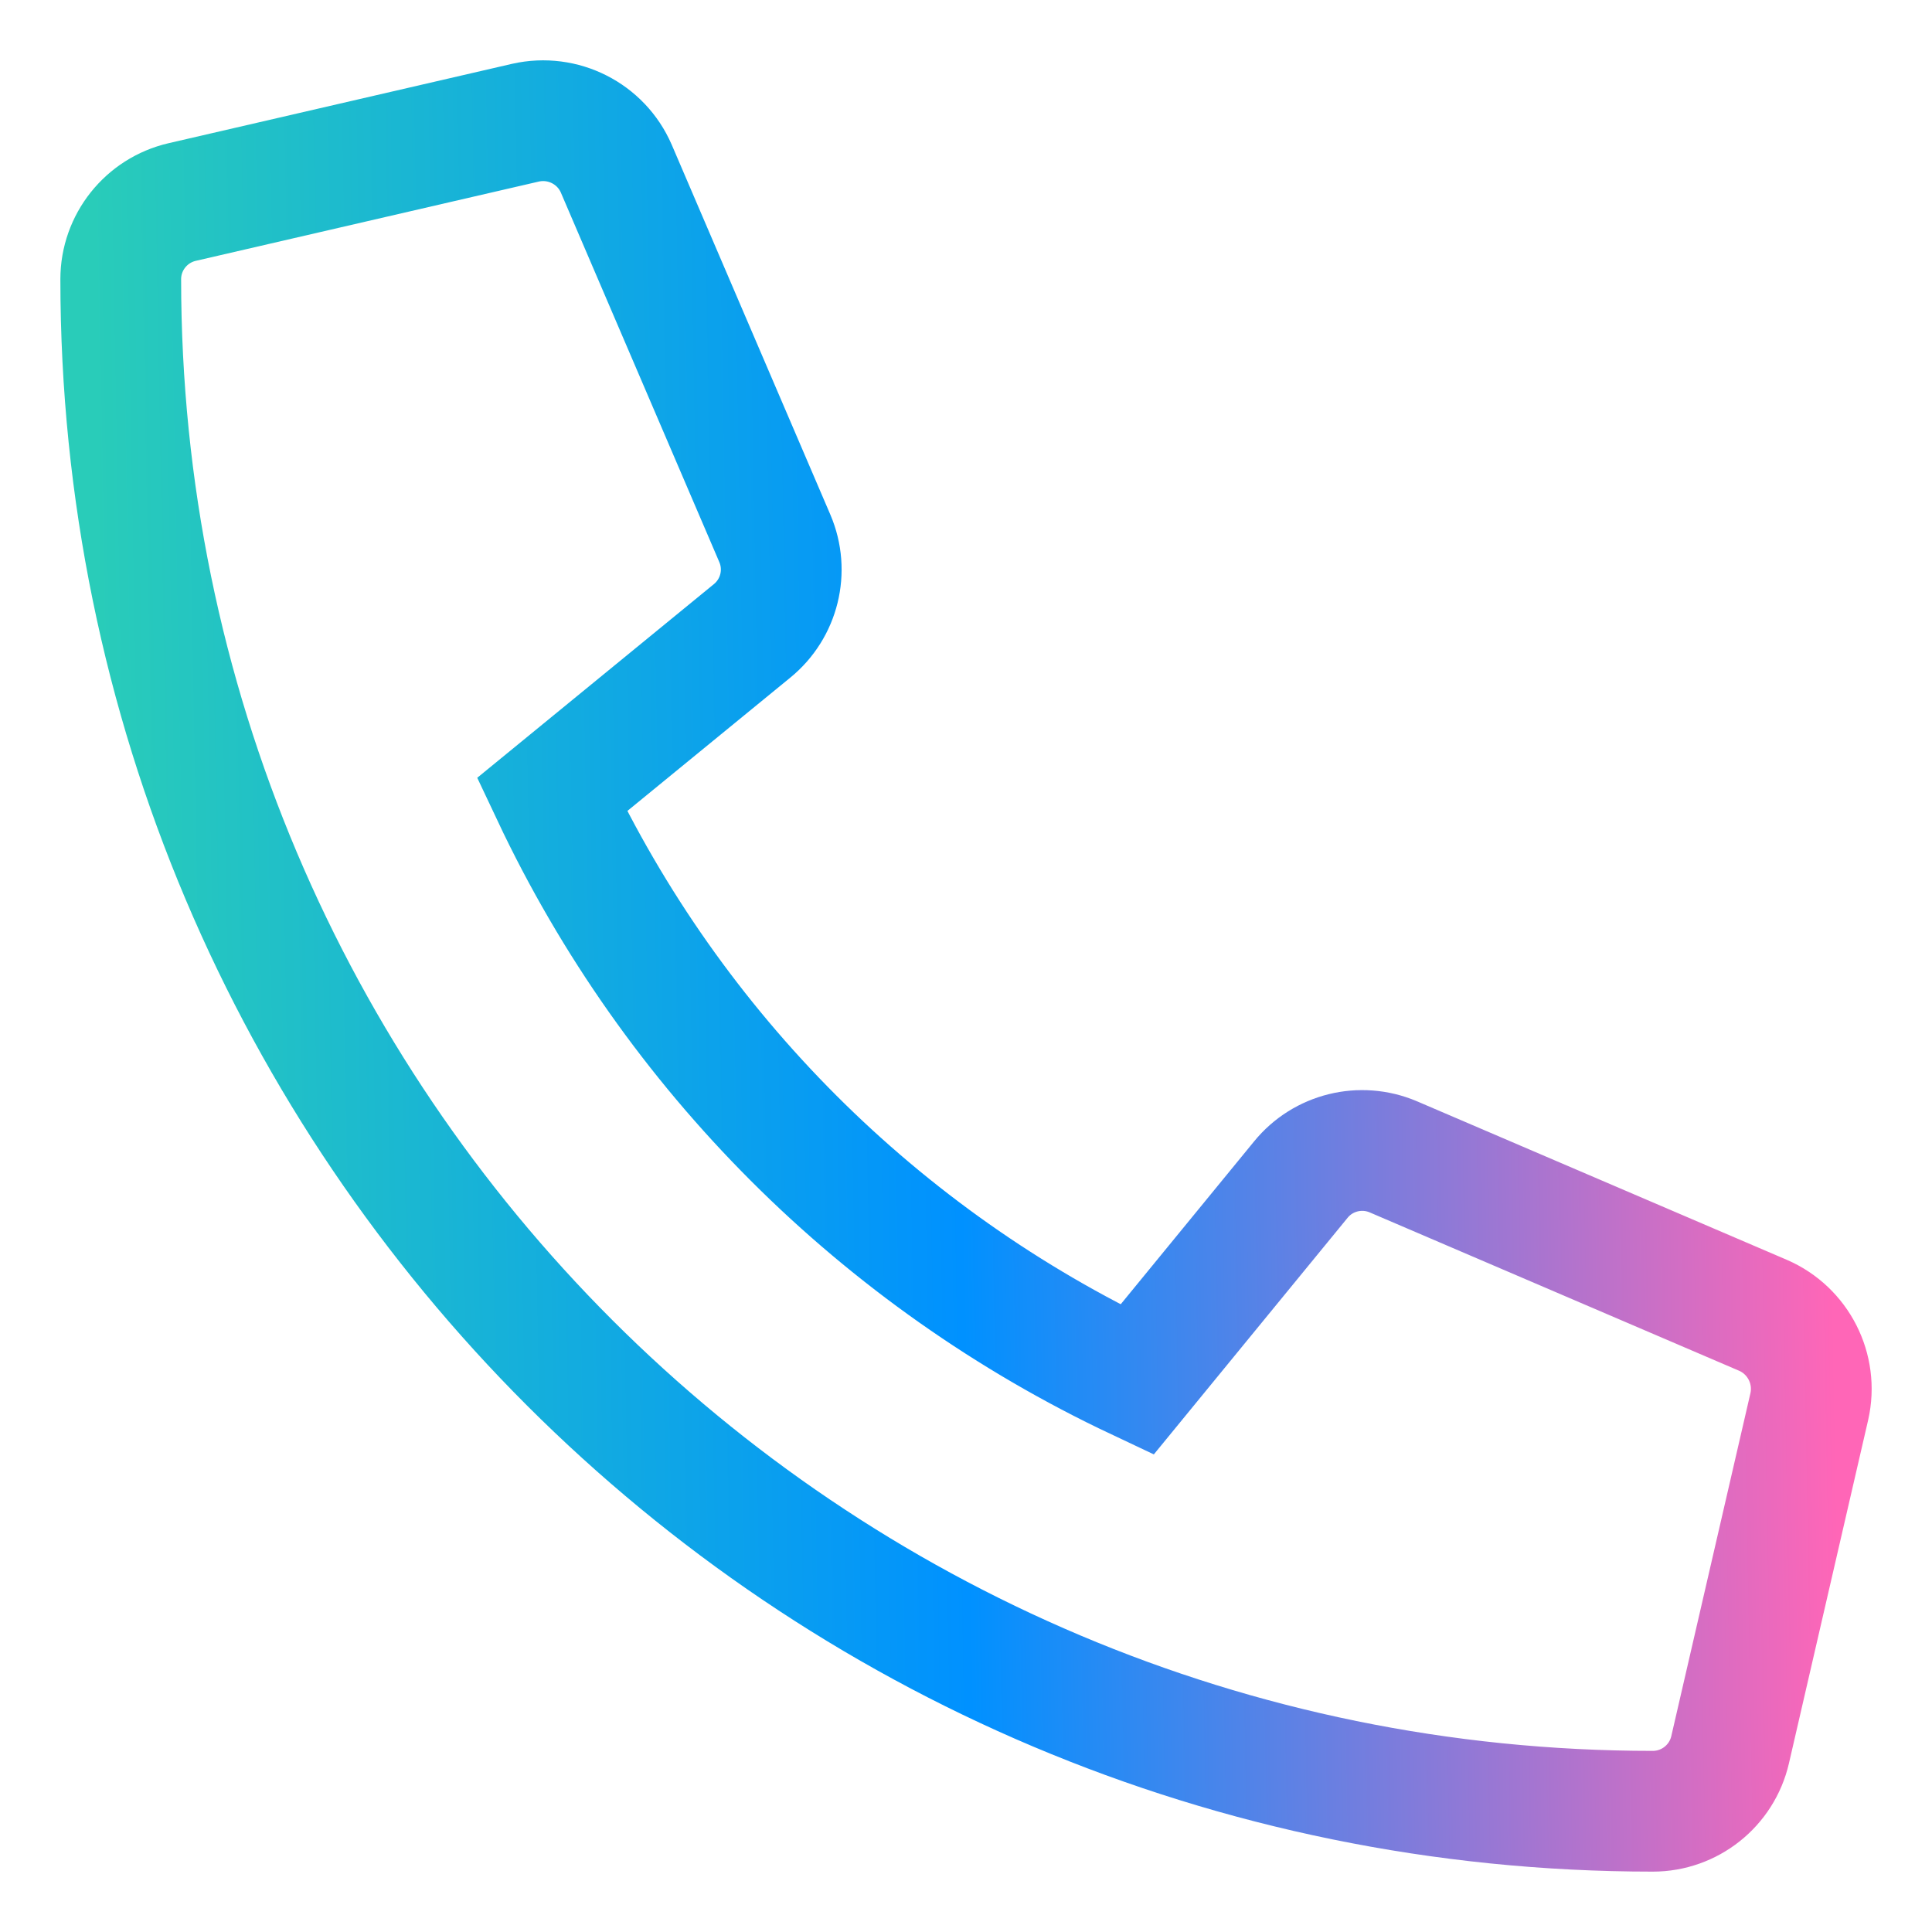 <svg width="16" height="16" viewBox="0 0 16 16" fill="none" xmlns="http://www.w3.org/2000/svg">
<path fill-rule="evenodd" clip-rule="evenodd" d="M14.601 10.893L11.538 9.58C11.269 9.466 10.957 9.543 10.773 9.769L9.416 11.426C7.288 10.422 5.575 8.71 4.571 6.581L6.228 5.225C6.455 5.04 6.532 4.728 6.417 4.459L5.104 1.397C4.978 1.106 4.662 0.946 4.352 1.016L1.509 1.673C1.211 1.742 1 2.007 1 2.312C1 9.326 6.685 15 13.688 15C13.993 15 14.259 14.789 14.328 14.491L14.984 11.648C15.054 11.337 14.893 11.02 14.601 10.893H14.601Z" stroke="url(#paint0_linear_18_33)"/>
<defs>
<linearGradient id="paint0_linear_18_33" x1="0.876" y1="8.129" x2="15.126" y2="7.869" gradientUnits="userSpaceOnUse">
<stop stop-color="#29CCB9"/>
<stop offset="0.495" stop-color="#0091FF"/>
<stop offset="1" stop-color="#FF66B7"/>
</linearGradient>
</defs>
</svg>
